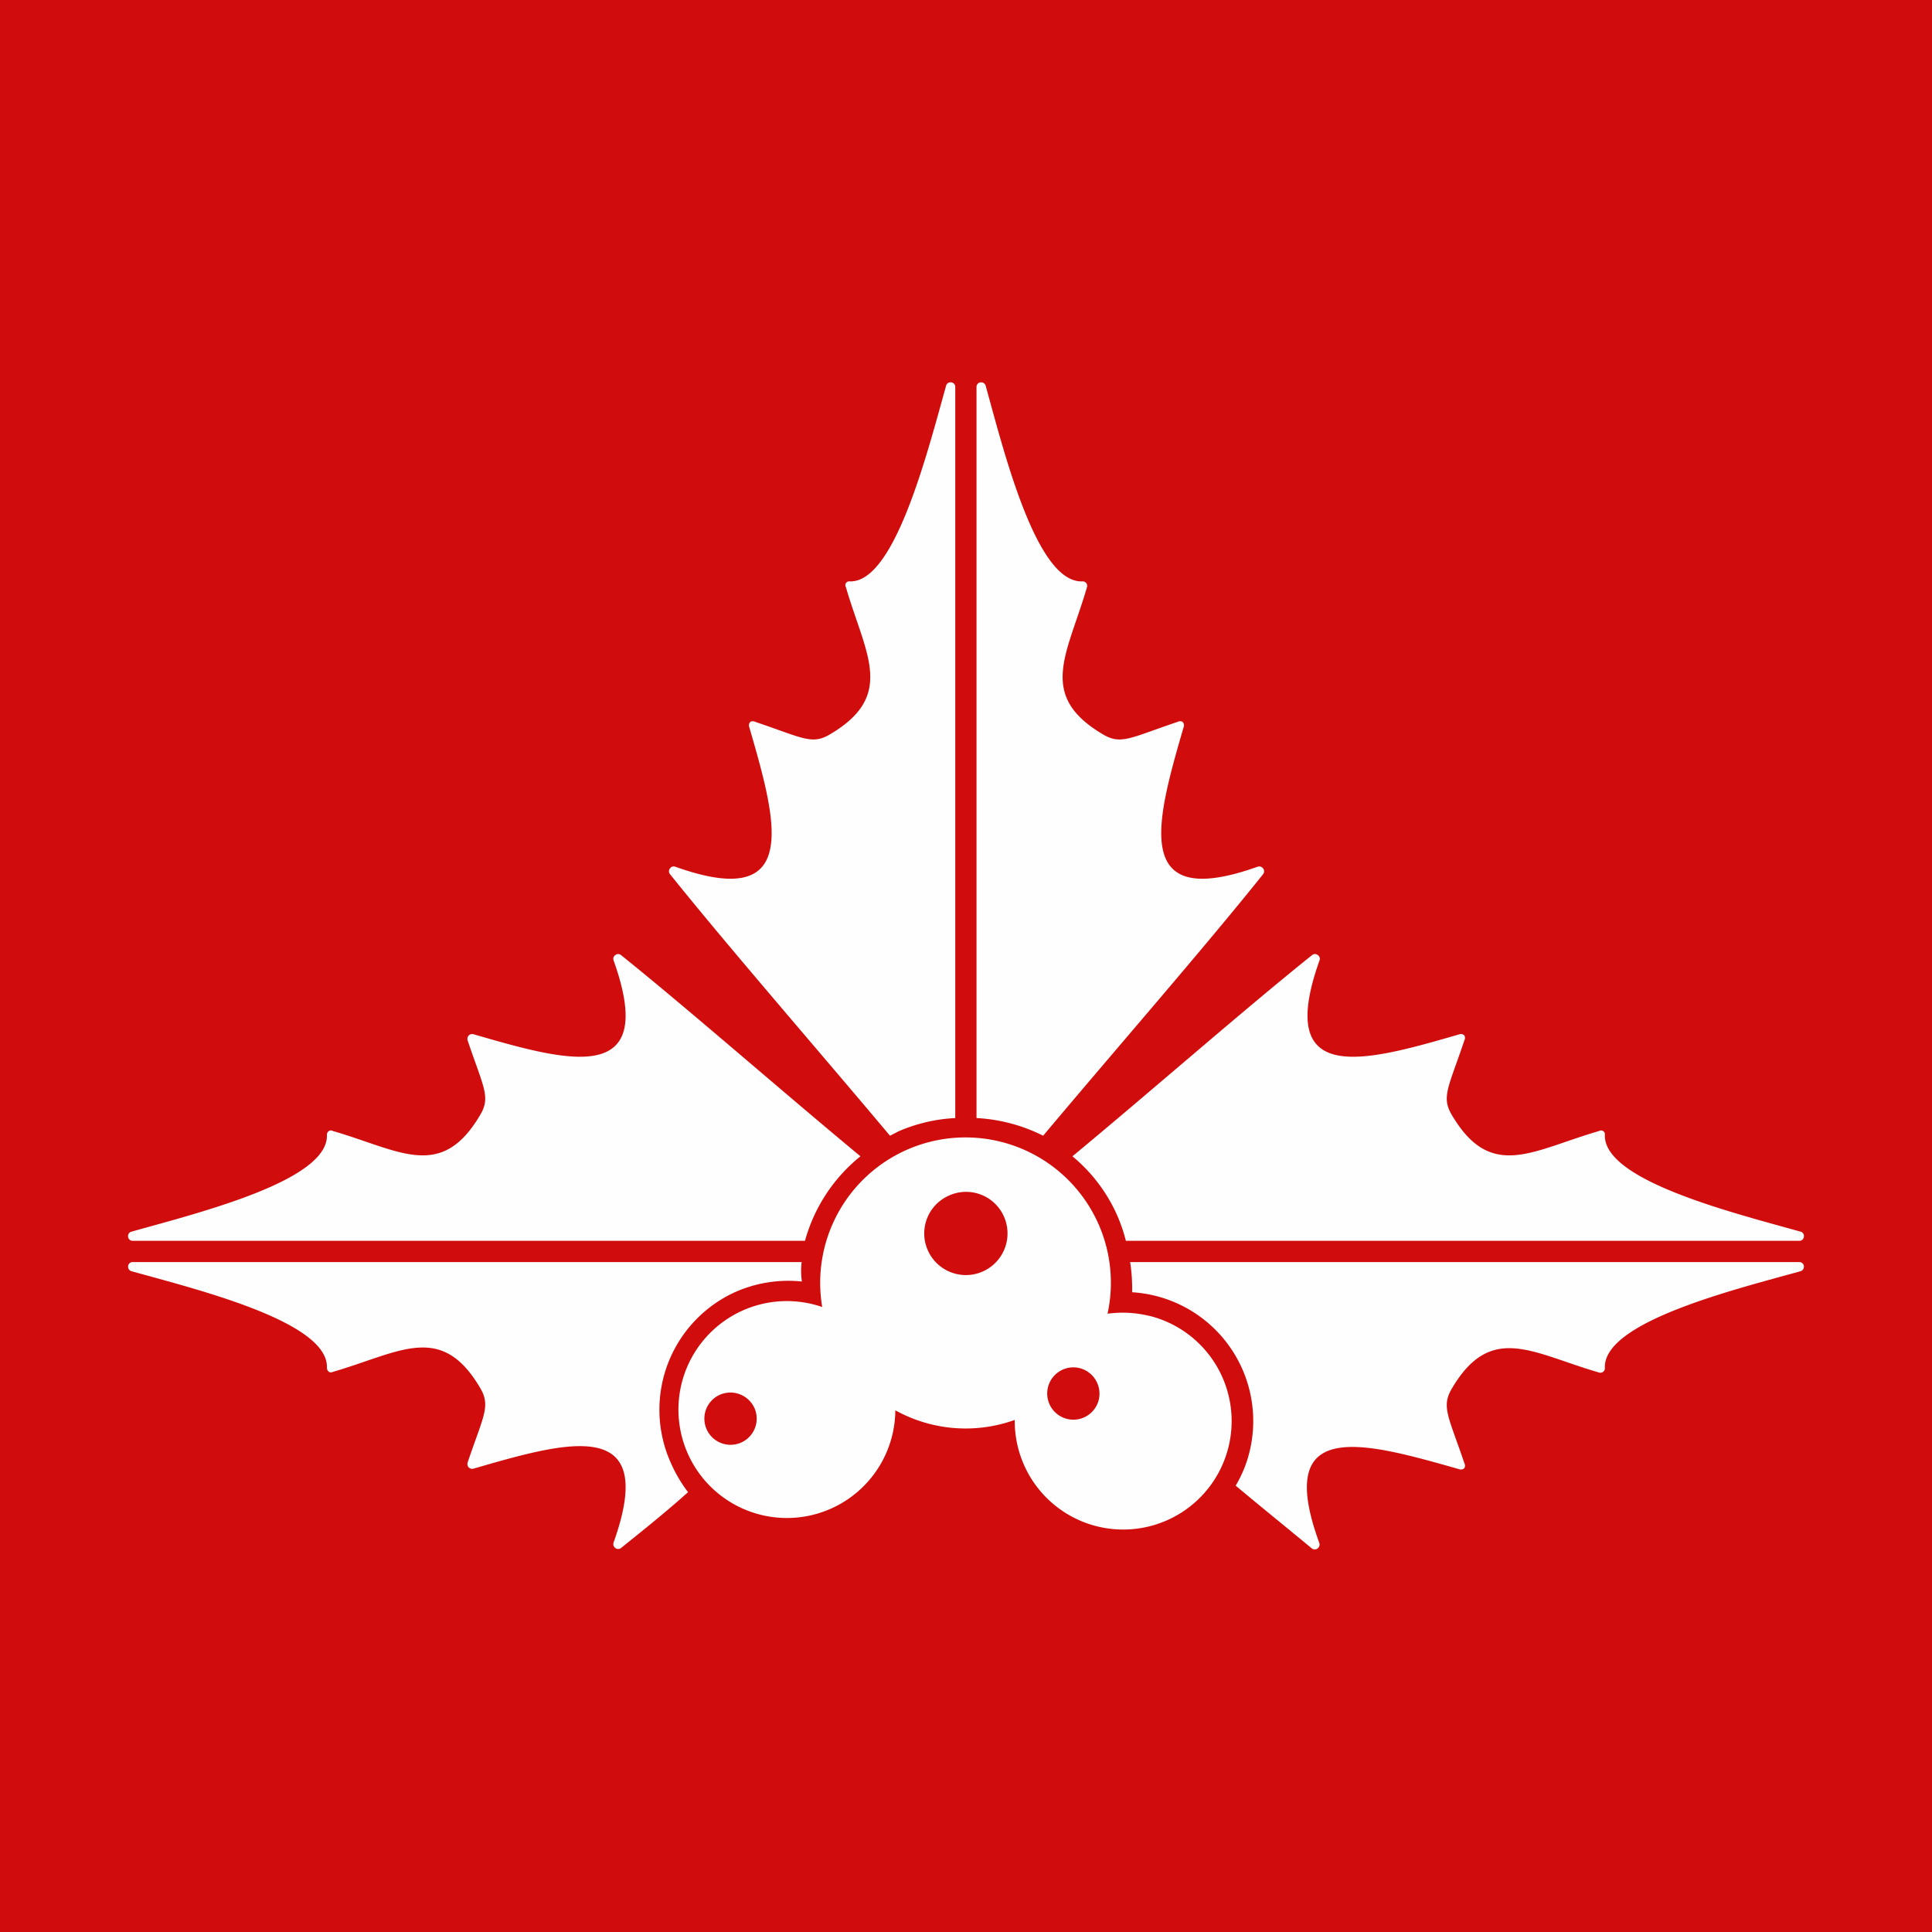<svg xmlns="http://www.w3.org/2000/svg" viewBox="0 0 86.4 86.4"><defs><style>.cls-1{fill:#d10c0c;}.cls-2{fill:#fefefe;fill-rule:evenodd;}</style></defs><title>Zeichenfläche 15</title><g id="Ńëîé_1" data-name="Ńëîé 1"><rect class="cls-1" width="86.4" height="86.4"/><path class="cls-2" d="M42.72,50V17.3a.2.2,0,0,0-.18-.2.2.2,0,0,0-.23.15C41.45,20.32,40,26.07,38,26a.17.17,0,0,0-.17.08.17.17,0,0,0,0,.18c.87,3,2.25,4.84-.73,6.59-.8.47-1.22.14-3.33-.57a.23.23,0,0,0-.21,0,.21.21,0,0,0-.06.21c1.21,4.18,2.41,8.31-3.3,6.27a.2.2,0,0,0-.24.08.2.2,0,0,0,0,.25c2.68,3.34,6.61,7.85,9.84,11.7l.39-.2A7.3,7.3,0,0,1,42.72,50Z"/><path class="cls-2" d="M43.67,50V17.3a.2.2,0,0,1,.18-.2.21.21,0,0,1,.23.15c.85,3.07,2.28,8.82,4.32,8.75a.2.2,0,0,1,.21.26c-.87,3-2.25,4.84.73,6.59.8.47,1.22.14,3.33-.57a.23.23,0,0,1,.21,0,.21.21,0,0,1,.06.21c-1.21,4.18-2.41,8.31,3.3,6.27a.22.22,0,0,1,.25.08.21.21,0,0,1,0,.25c-2.67,3.34-6.61,7.85-9.84,11.7A7.51,7.51,0,0,0,43.67,50Z"/><path class="cls-2" d="M35.85,56.44H5.93a.2.2,0,0,0-.2.18.21.21,0,0,0,.15.23c3.07.85,8.82,2.28,8.74,4.32a.23.23,0,0,0,.09.18.19.19,0,0,0,.18,0c3-.87,4.84-2.25,6.59.73.47.81.14,1.23-.57,3.33a.23.23,0,0,0,.05.21.21.21,0,0,0,.21.06c4.18-1.21,8.31-2.41,6.27,3.3a.22.22,0,0,0,.08.25.21.21,0,0,0,.25,0c.93-.75,2-1.6,3-2.5A6.35,6.35,0,0,1,30,65.42a5.78,5.78,0,0,1,2.86-7.63,5.85,5.85,0,0,1,3-.48Q35.8,56.88,35.85,56.44Z"/><path class="cls-2" d="M36,55.49H5.93a.2.2,0,0,1-.2-.18.2.2,0,0,1,.15-.23c3.07-.86,8.82-2.29,8.74-4.33a.2.2,0,0,1,.09-.17.17.17,0,0,1,.18,0c3,.87,4.84,2.25,6.59-.73.47-.8.14-1.22-.57-3.33a.23.23,0,0,1,.05-.21.21.21,0,0,1,.21-.06c4.18,1.21,8.31,2.41,6.27-3.3a.2.2,0,0,1,.08-.24.2.2,0,0,1,.25,0c3.05,2.45,7.09,6,10.71,9A7.36,7.36,0,0,0,36,55.49Z"/><path class="cls-2" d="M50.54,56.44H80.47a.2.2,0,0,1,.2.18.21.21,0,0,1-.15.23c-3.07.85-8.82,2.28-8.75,4.32a.2.2,0,0,1-.26.21c-3-.87-4.84-2.25-6.59.73-.47.81-.14,1.23.57,3.33a.23.23,0,0,1,0,.21.21.21,0,0,1-.21.06C61.05,64.51,56.92,63.31,59,69a.22.22,0,0,1-.08.25.21.21,0,0,1-.25,0c-1-.83-2.19-1.79-3.41-2.81a5.49,5.49,0,0,0,.63-1.56,5.77,5.77,0,0,0-5.26-7.09A7.77,7.77,0,0,0,50.54,56.44Z"/><path class="cls-2" d="M50.35,55.49H80.47a.2.2,0,0,0,.2-.18.2.2,0,0,0-.15-.23c-3.07-.86-8.82-2.29-8.75-4.33a.17.17,0,0,0-.08-.17.17.17,0,0,0-.18,0c-3,.87-4.84,2.25-6.59-.73-.47-.8-.14-1.22.57-3.33a.23.23,0,0,0,0-.21.21.21,0,0,0-.21-.06c-4.18,1.21-8.31,2.41-6.27-3.3a.2.2,0,0,0-.08-.24.2.2,0,0,0-.25,0c-3.06,2.45-7.1,6-10.72,9a7.22,7.22,0,0,1,2,2.64A7.4,7.4,0,0,1,50.35,55.49Z"/><path class="cls-2" d="M51.38,58.84a4.85,4.85,0,1,1-6,4.66,6.49,6.49,0,0,1-5.34-.43,4.85,4.85,0,1,1-3.27-4.62,6.5,6.5,0,1,1,12.76.3,4.94,4.94,0,0,1,1.83.09Zm-19.2,3.54a1.17,1.17,0,1,0,1.56.59,1.18,1.18,0,0,0-1.56-.59Zm16.09-1.2a1.17,1.17,0,1,0,.87,1.41,1.18,1.18,0,0,0-.87-1.41Zm-5.84-7.71a1.85,1.85,0,0,0-.93,2.46,1.86,1.86,0,1,0,3.39-1.54A1.85,1.85,0,0,0,42.43,53.47Z"/></g></svg>